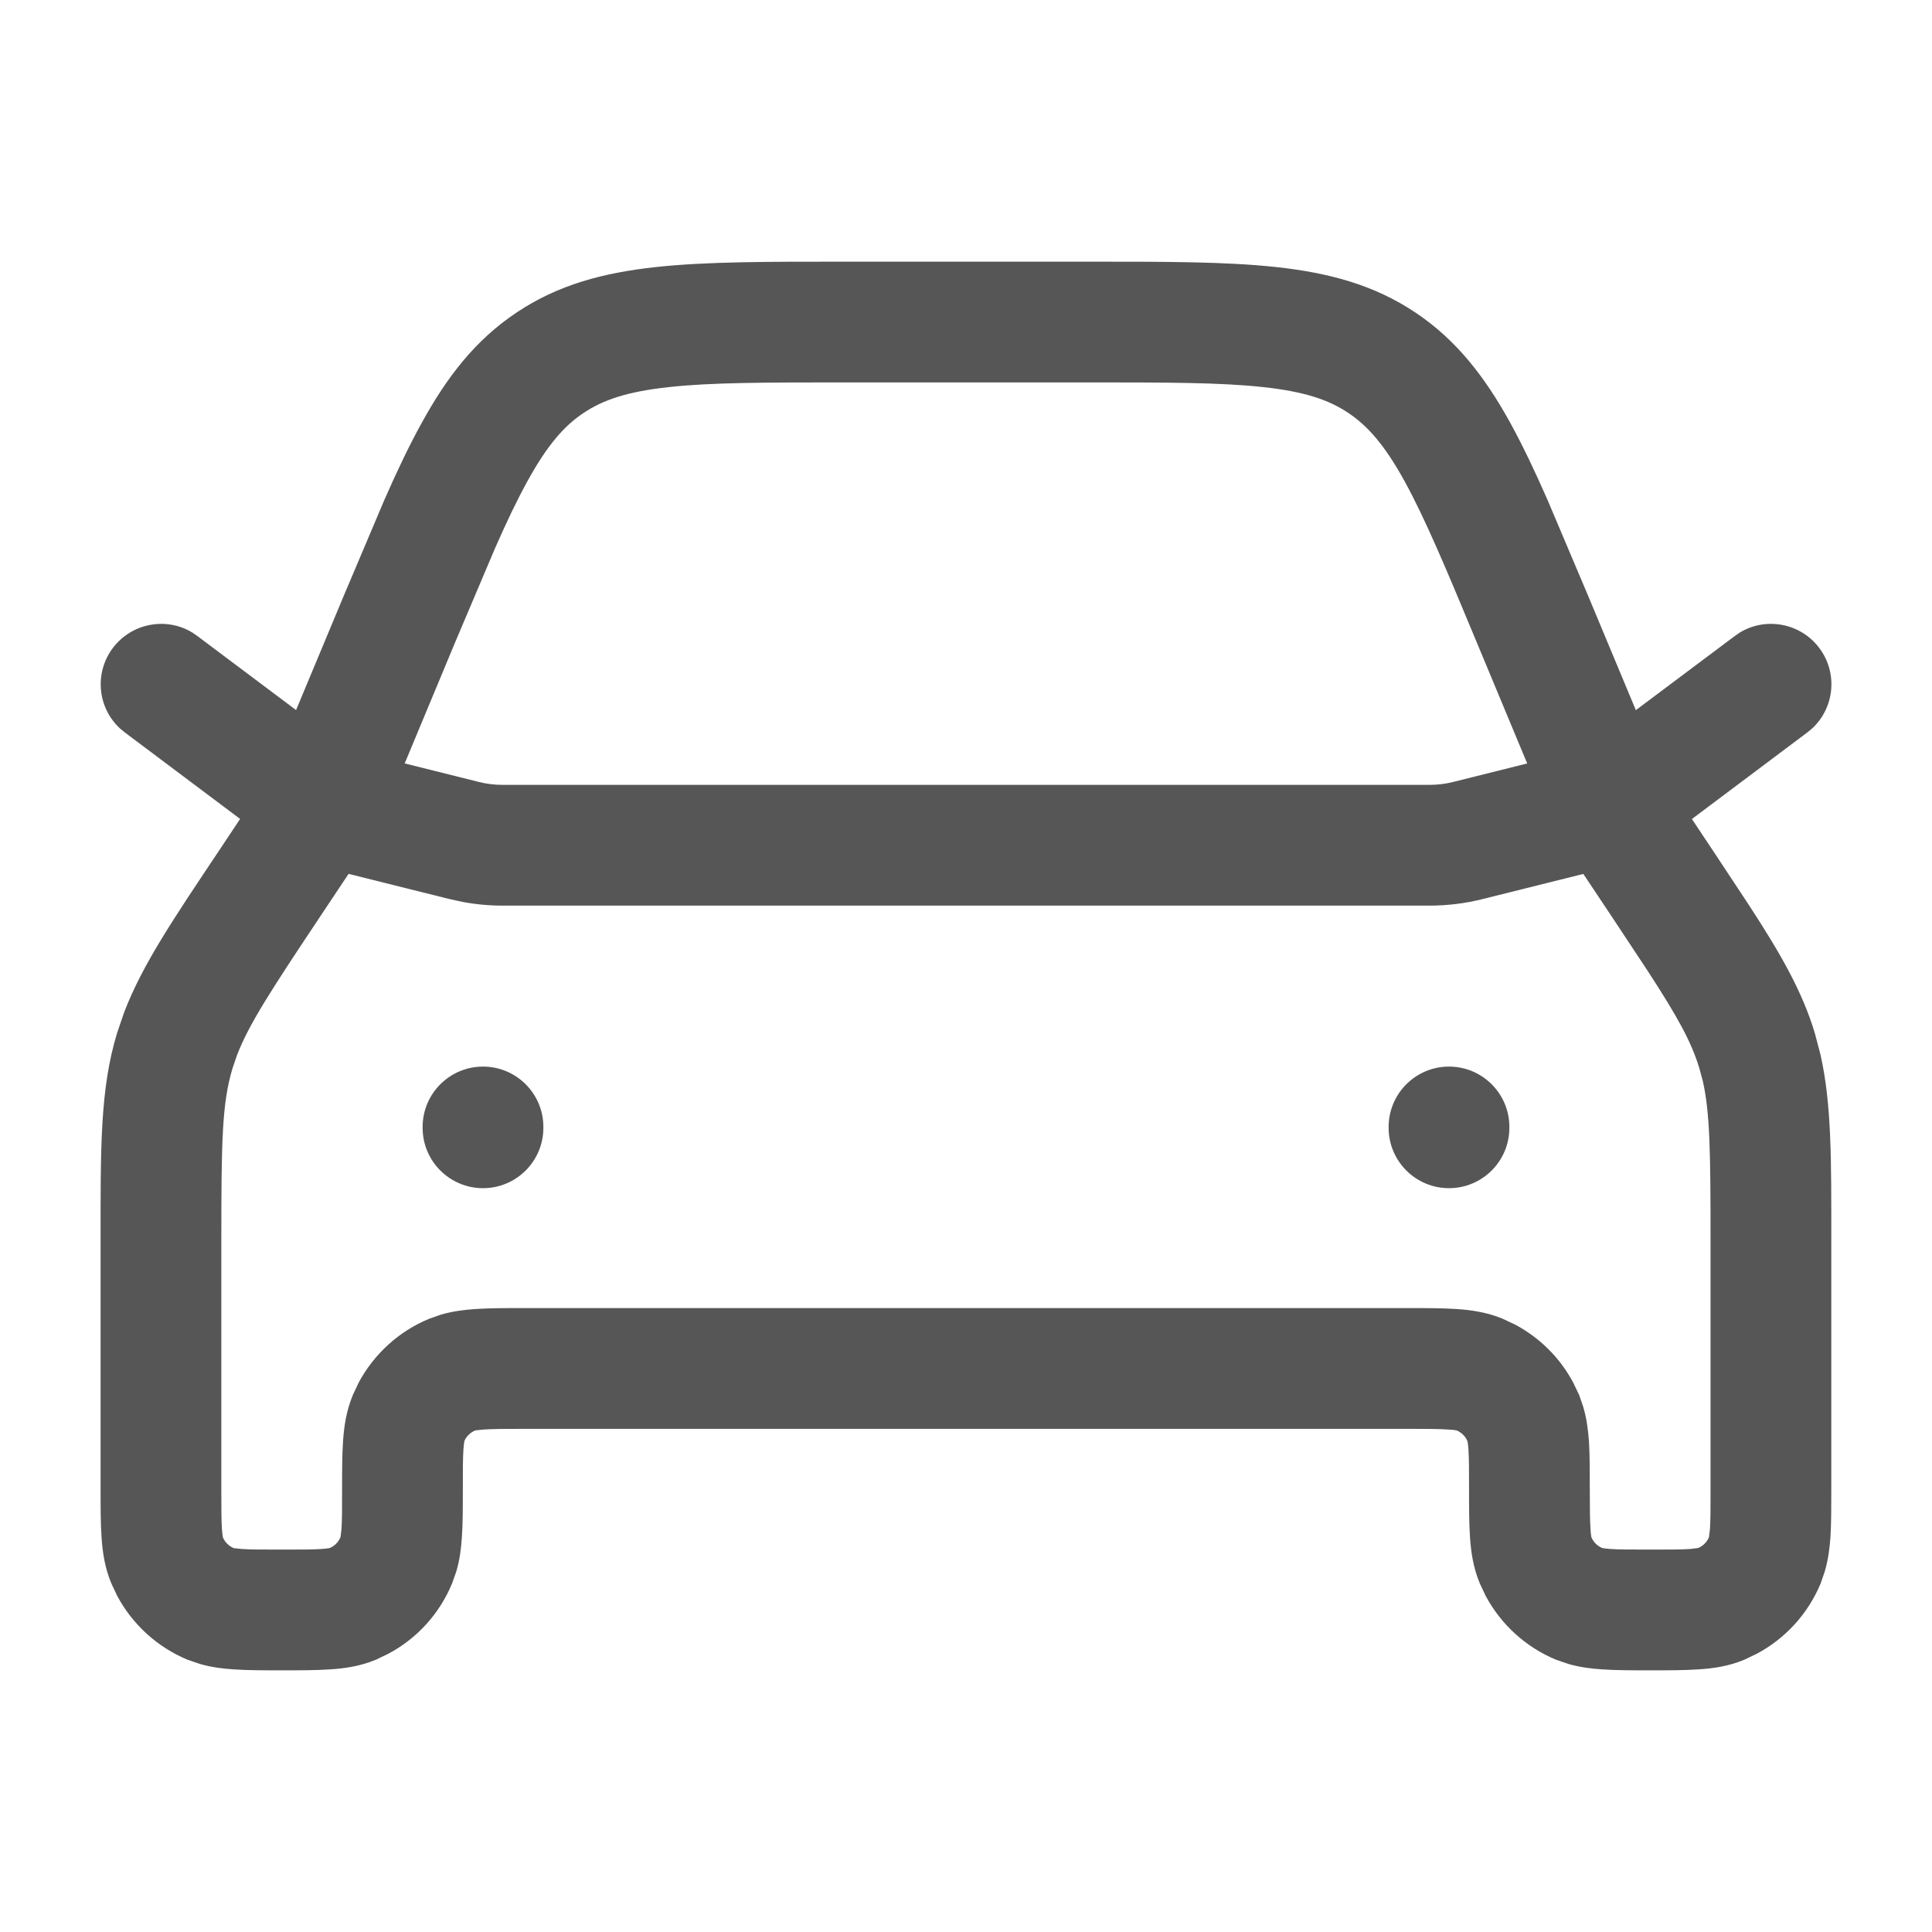 <svg width="16" height="16" viewBox="0 0 16 16" fill="none" xmlns="http://www.w3.org/2000/svg">
<path d="M14.166 10.281C14.166 9.554 14.162 9.223 14.103 8.957L14.073 8.846C14.007 8.628 13.895 8.425 13.649 8.046L13.354 7.6L12.917 6.944L12.871 6.859L12.23 5.32V5.32C11.978 4.714 11.803 4.296 11.632 3.985C11.467 3.685 11.326 3.526 11.165 3.419C11.004 3.311 10.803 3.243 10.463 3.206C10.11 3.167 9.657 3.167 9 3.167H7C6.343 3.167 5.89 3.167 5.537 3.206C5.196 3.243 4.996 3.311 4.834 3.419C4.673 3.526 4.533 3.685 4.368 3.985C4.282 4.141 4.195 4.323 4.099 4.542L3.769 5.32L3.128 6.859C3.116 6.888 3.1 6.917 3.082 6.944L2.645 7.6C2.242 8.205 2.061 8.483 1.963 8.738L1.926 8.846C1.838 9.137 1.833 9.451 1.833 10.281V12.333C1.833 12.495 1.833 12.592 1.838 12.664C1.841 12.704 1.844 12.723 1.846 12.73H1.845C1.862 12.771 1.895 12.804 1.936 12.821L2.002 12.828C2.074 12.833 2.171 12.833 2.333 12.833C2.495 12.833 2.592 12.833 2.664 12.828C2.731 12.823 2.74 12.817 2.73 12.821L2.759 12.805C2.786 12.787 2.807 12.761 2.82 12.73L2.828 12.664C2.833 12.592 2.833 12.495 2.833 12.333C2.833 12.185 2.833 12.048 2.841 11.934C2.849 11.816 2.867 11.686 2.922 11.553L2.971 11.449C3.098 11.213 3.303 11.025 3.553 10.922L3.652 10.887C3.75 10.859 3.845 10.847 3.934 10.841C4.048 10.833 4.185 10.833 4.333 10.833H11.666C11.815 10.833 11.951 10.833 12.065 10.841C12.184 10.849 12.314 10.867 12.446 10.922L12.55 10.971C12.753 11.08 12.92 11.246 13.028 11.449L13.078 11.553L13.112 11.652C13.141 11.75 13.152 11.846 13.159 11.934C13.166 12.048 13.166 12.185 13.166 12.333C13.166 12.495 13.167 12.592 13.172 12.664C13.174 12.704 13.178 12.723 13.179 12.73H13.179C13.196 12.771 13.228 12.803 13.269 12.82H13.269C13.276 12.822 13.296 12.825 13.336 12.828C13.408 12.833 13.504 12.833 13.666 12.833C13.829 12.833 13.925 12.833 13.997 12.828L14.063 12.82C14.104 12.803 14.136 12.771 14.153 12.73L14.161 12.664C14.166 12.592 14.166 12.495 14.166 12.333V10.281ZM15.166 12.333C15.166 12.482 15.166 12.618 15.159 12.732C15.152 12.821 15.141 12.916 15.112 13.014L15.078 13.113C14.974 13.363 14.787 13.569 14.55 13.695L14.446 13.745C14.314 13.8 14.184 13.818 14.065 13.825C13.951 13.833 13.815 13.833 13.666 13.833C13.518 13.833 13.381 13.833 13.267 13.825C13.179 13.819 13.083 13.808 12.985 13.779L12.886 13.745C12.636 13.641 12.431 13.454 12.304 13.217L12.255 13.113C12.2 12.981 12.182 12.851 12.174 12.732C12.166 12.618 12.166 12.482 12.166 12.333C12.166 12.171 12.166 12.075 12.161 12.003C12.158 11.963 12.155 11.943 12.153 11.936V11.936C12.136 11.895 12.104 11.863 12.063 11.846V11.846C12.056 11.845 12.037 11.841 11.997 11.839C11.925 11.834 11.829 11.833 11.666 11.833H4.333C4.171 11.833 4.074 11.834 4.002 11.839L3.936 11.846C3.895 11.863 3.862 11.895 3.845 11.936L3.846 11.936C3.844 11.943 3.841 11.963 3.838 12.003C3.833 12.075 3.833 12.171 3.833 12.333C3.833 12.482 3.833 12.618 3.825 12.732C3.819 12.821 3.808 12.916 3.779 13.014L3.744 13.113C3.641 13.363 3.454 13.569 3.217 13.695L3.113 13.745C2.981 13.8 2.85 13.818 2.732 13.825C2.618 13.833 2.482 13.833 2.333 13.833C2.185 13.833 2.048 13.833 1.934 13.825C1.845 13.819 1.75 13.808 1.652 13.779L1.553 13.745C1.303 13.641 1.098 13.454 0.971 13.217L0.922 13.113C0.867 12.981 0.849 12.851 0.841 12.732C0.833 12.618 0.833 12.482 0.833 12.333V10.281C0.833 9.509 0.828 9.022 0.969 8.557L1.028 8.384C1.18 7.987 1.438 7.608 1.813 7.046L2.223 6.429L2.846 4.936L3.184 4.138C3.289 3.899 3.39 3.687 3.492 3.503C3.701 3.122 3.937 2.815 4.28 2.587C4.622 2.358 4.997 2.259 5.429 2.212C5.848 2.166 6.364 2.167 7 2.167H9C9.635 2.167 10.151 2.166 10.571 2.212C11.002 2.259 11.377 2.358 11.72 2.587C12.062 2.815 12.298 3.122 12.508 3.503C12.609 3.687 12.71 3.899 12.815 4.138L13.153 4.936L13.776 6.429L14.187 7.046L14.479 7.488C14.744 7.894 14.925 8.208 15.03 8.557L15.076 8.732C15.17 9.148 15.166 9.606 15.166 10.281V12.333Z" fill="#565656"/>
<path d="M14.409 5.238C14.626 5.107 14.912 5.16 15.067 5.367C15.222 5.574 15.193 5.862 15.006 6.034L14.967 6.066L13.634 7.066C13.581 7.106 13.52 7.136 13.455 7.152L12.281 7.445C12.136 7.482 11.986 7.5 11.836 7.5H4.165C4.052 7.5 3.94 7.49 3.83 7.469L3.72 7.445L2.546 7.152C2.514 7.144 2.482 7.132 2.452 7.118L2.367 7.066L1.034 6.066L0.995 6.034C0.808 5.862 0.779 5.574 0.934 5.367C1.09 5.16 1.375 5.107 1.592 5.238L1.634 5.267L2.886 6.206L3.963 6.475H3.962C4.028 6.492 4.097 6.5 4.165 6.5H11.836C11.904 6.5 11.972 6.492 12.038 6.475L13.114 6.206L14.367 5.267L14.409 5.238Z" fill="#565656"/>
<path d="M11.5 9.34V9.333C11.5 9.057 11.724 8.833 12 8.833C12.276 8.833 12.5 9.057 12.5 9.333V9.34C12.5 9.616 12.276 9.84 12 9.84C11.724 9.84 11.5 9.616 11.5 9.34Z" fill="#565656"/>
<path d="M3.5 9.34V9.333C3.5 9.057 3.724 8.833 4 8.833C4.276 8.833 4.5 9.057 4.5 9.333V9.34C4.5 9.616 4.276 9.84 4 9.84C3.724 9.84 3.5 9.616 3.5 9.34Z" fill="#565656"/>
</svg>
